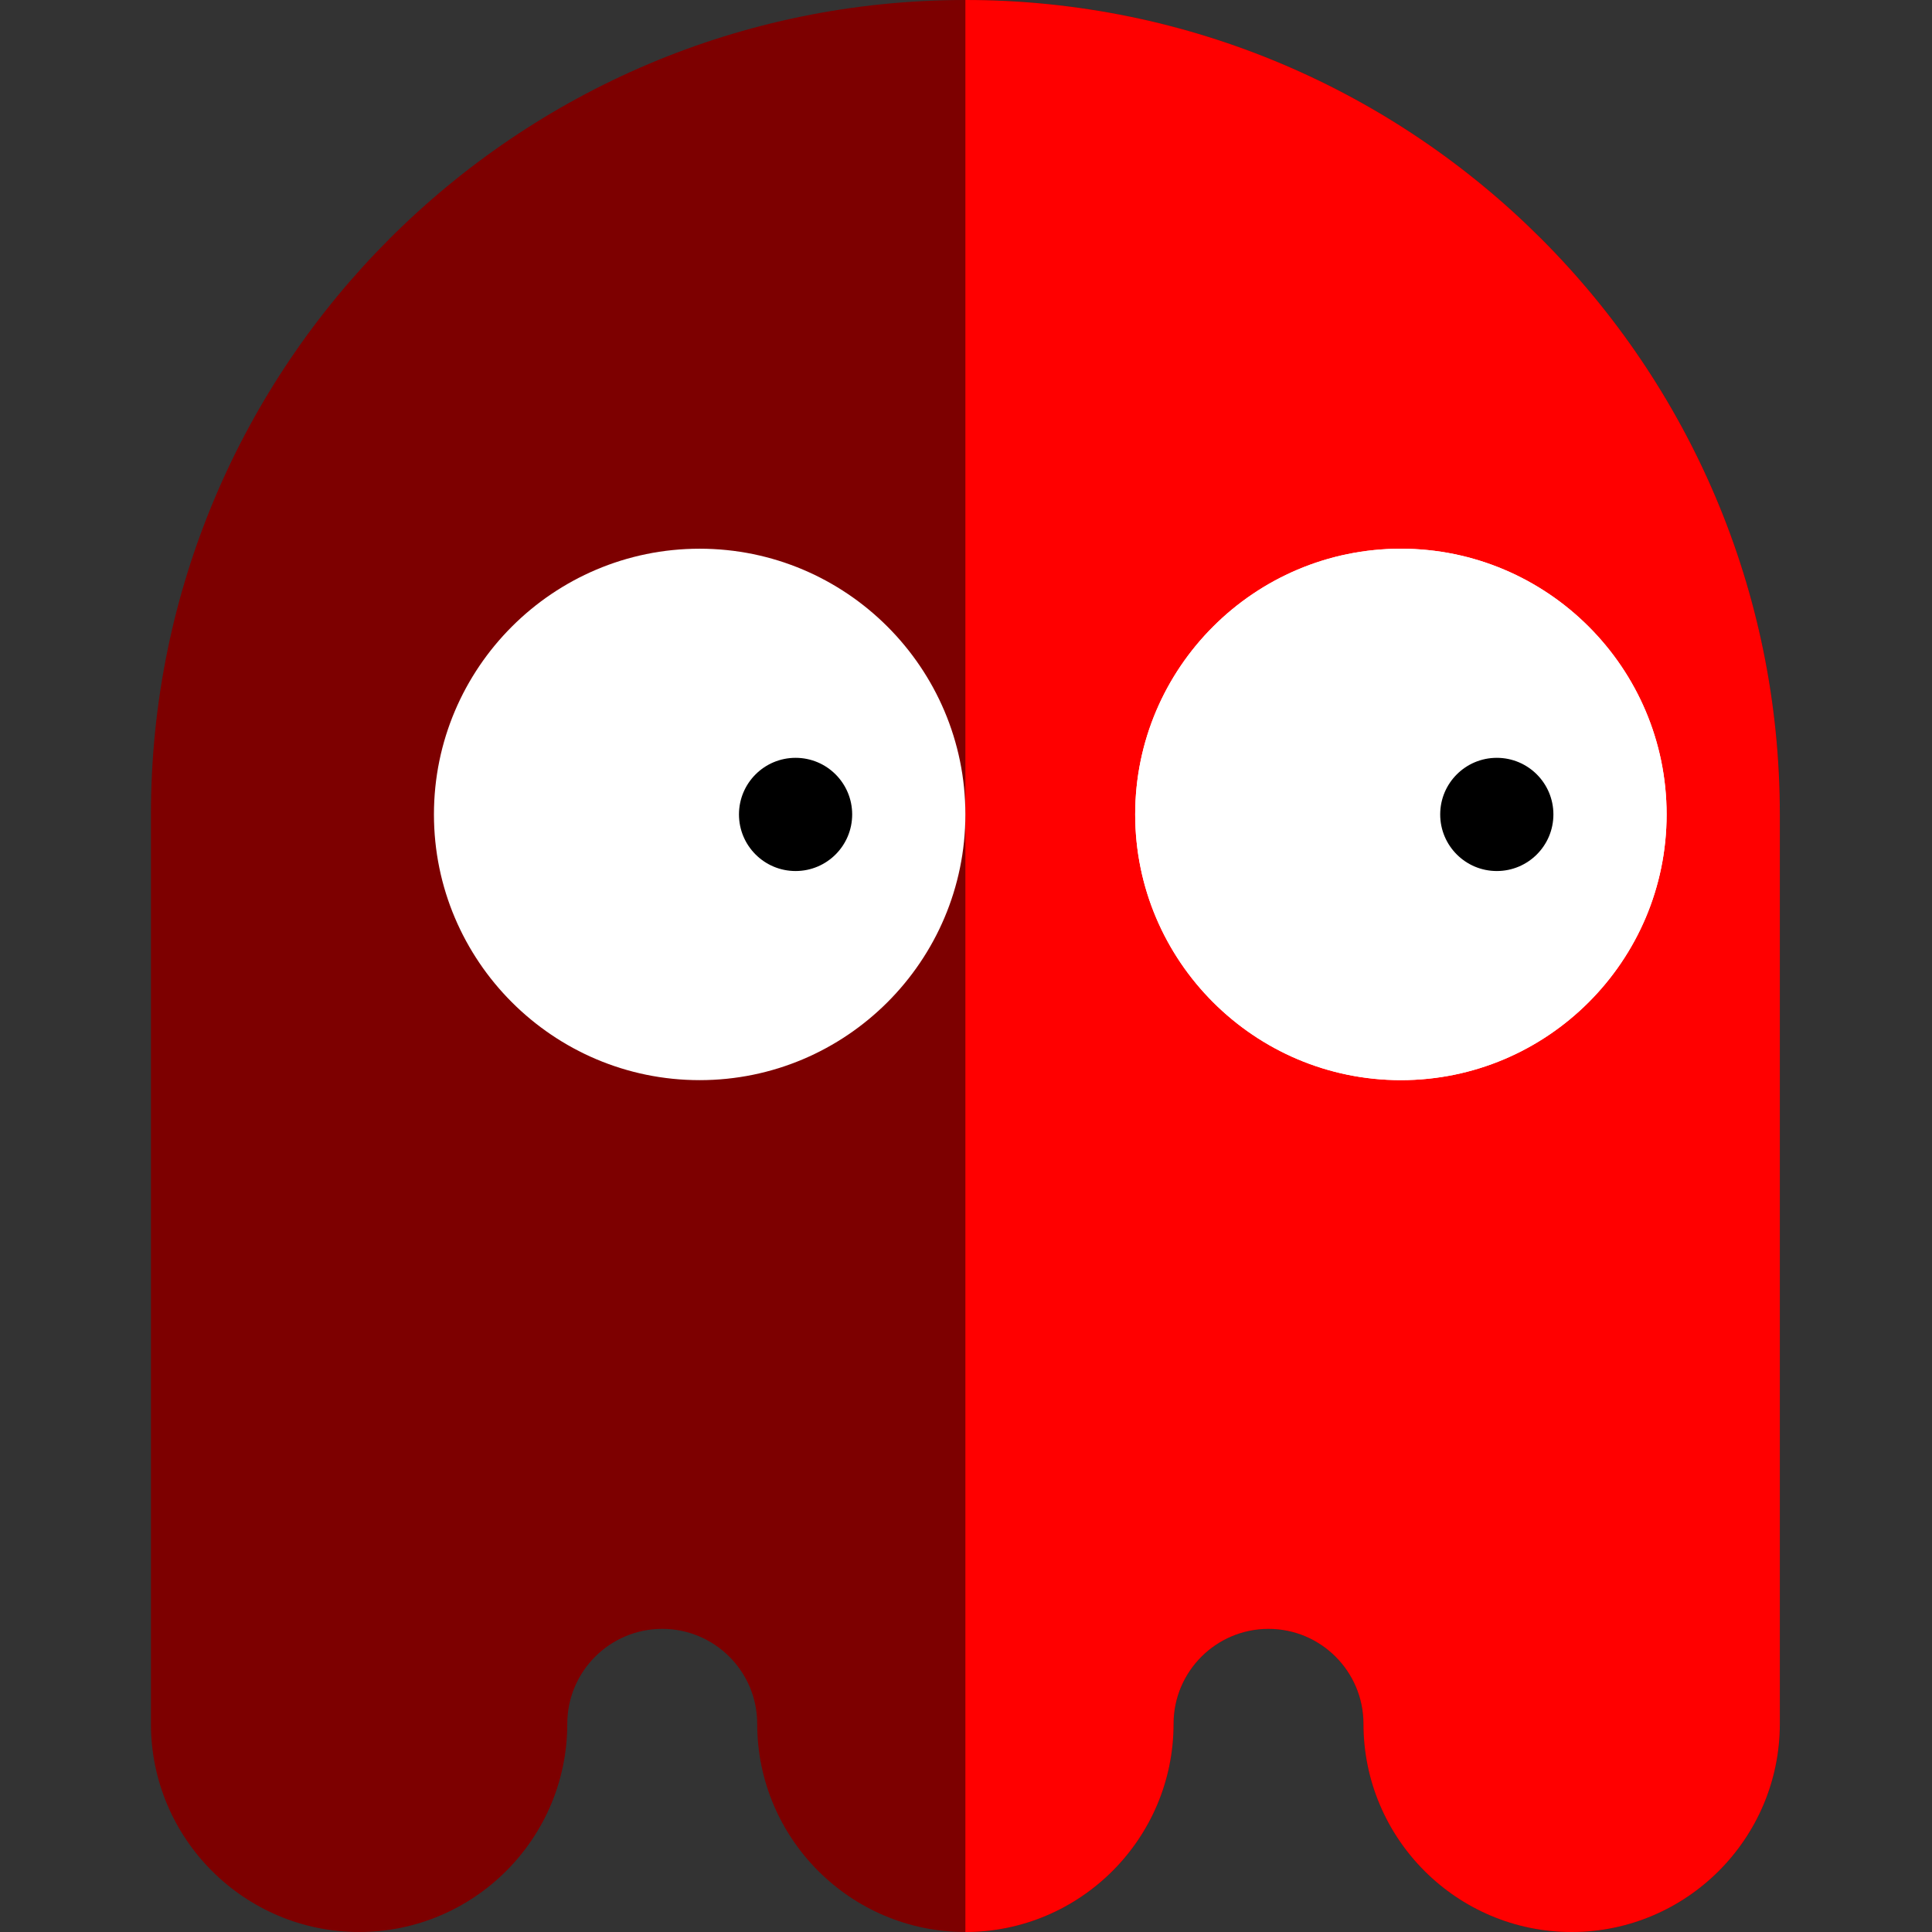 <?xml version="1.0"?>
<svg xmlns="http://www.w3.org/2000/svg" height="512px" viewBox="-40 0 512 512" width="512px" class=""><rect x="-40" y="0" width="512" height="512" fill="#333333" stroke="none"/><g><path d="m376.504 512c-30.422 0-55.168-24.746-55.168-55.168 0-13.875-11.289-25.168-25.168-25.168-13.879 0-25.168 11.293-25.168 25.168.004 30.422-24.746 55.168-55.164 55.168-30.422 0-55.168-24.746-55.168-55.168 0-13.875-11.289-25.168-25.168-25.168-13.875 0-25.164 11.293-25.164 25.168 0 30.422-24.75 55.168-55.168 55.168-30.422 0-55.168-24.746-55.168-55.168v-241c.004-119.051 96.66-215.832 215.836-215.832 119.051 0 215.832 96.66 215.832 215.832v241c0 30.422-24.746 55.168-55.164 55.168zm0 0" fill="#f0f" data-original="#F0F" class="" data-old_color="#f0f" style="fill:#7D0000"/><path d="m271.004 456.832c0-13.875 11.289-25.168 25.164-25.168 13.879 0 25.168 11.293 25.168 25.168 0 30.422 24.75 55.168 55.168 55.168 30.418 0 55.168-24.746 55.168-55.168v-241c-.004-119.172-96.785-215.832-215.836-215.832v512c30.418 0 55.168-24.746 55.168-55.168zm0 0" fill="#a000a0" data-original="#A000A0" class="" data-old_color="#a000a0" style="fill:#FF0000"/><path d="m331.254 286.25c-38.828 0-70.418-31.59-70.418-70.418s31.59-70.418 70.418-70.418c38.824 0 70.414 31.59 70.414 70.418s-31.59 70.418-70.414 70.418zm0 0" fill="#cde3ff" data-original="#CDE3FF" class="" data-old_color="#cde3ff" style="fill:#FFFFFF"/><path d="m371.668 215.832c0 8.285-6.715 15-15 15-8.285 0-15-6.715-15-15 0-8.285 6.715-15 15-15 8.285 0 15 6.715 15 15zm0 0" fill="#003280" fill-rule="evenodd" data-original="#003280" class="" data-old_color="#003280" style="fill:#000000"/><path d="m331.254 286.25c-38.828 0-70.418-31.59-70.418-70.418s31.59-70.418 70.418-70.418c38.824 0 70.414 31.59 70.414 70.418s-31.59 70.418-70.414 70.418zm0 0" fill="#cde3ff" data-original="#CDE3FF" class="" data-old_color="#cde3ff" style="fill:#FFFFFF"/><path d="m371.668 215.832c0 8.285-6.715 15-15 15-8.285 0-15-6.715-15-15 0-8.285 6.715-15 15-15 8.285 0 15 6.715 15 15zm0 0" fill="#003280" fill-rule="evenodd" data-original="#003280" class="" data-old_color="#003280" style="fill:#000000"/><path d="m145.418 286.25c-38.828 0-70.418-31.59-70.418-70.418s31.59-70.418 70.418-70.418 70.418 31.59 70.418 70.418-31.59 70.418-70.418 70.418zm0 0" fill="#edf6ff" data-original="#EDF6FF" class="active-path" data-old_color="#edf6ff" style="fill:#FFFFFF"/><path d="m185.836 215.832c0 8.285-6.715 15-15 15-8.285 0-15-6.715-15-15 0-8.285 6.715-15 15-15 8.285 0 15 6.715 15 15zm0 0" fill="#0064ff" fill-rule="evenodd" data-original="#0064FF" class="" data-old_color="#0064ff" style="fill:#000000"/></g> </svg>
